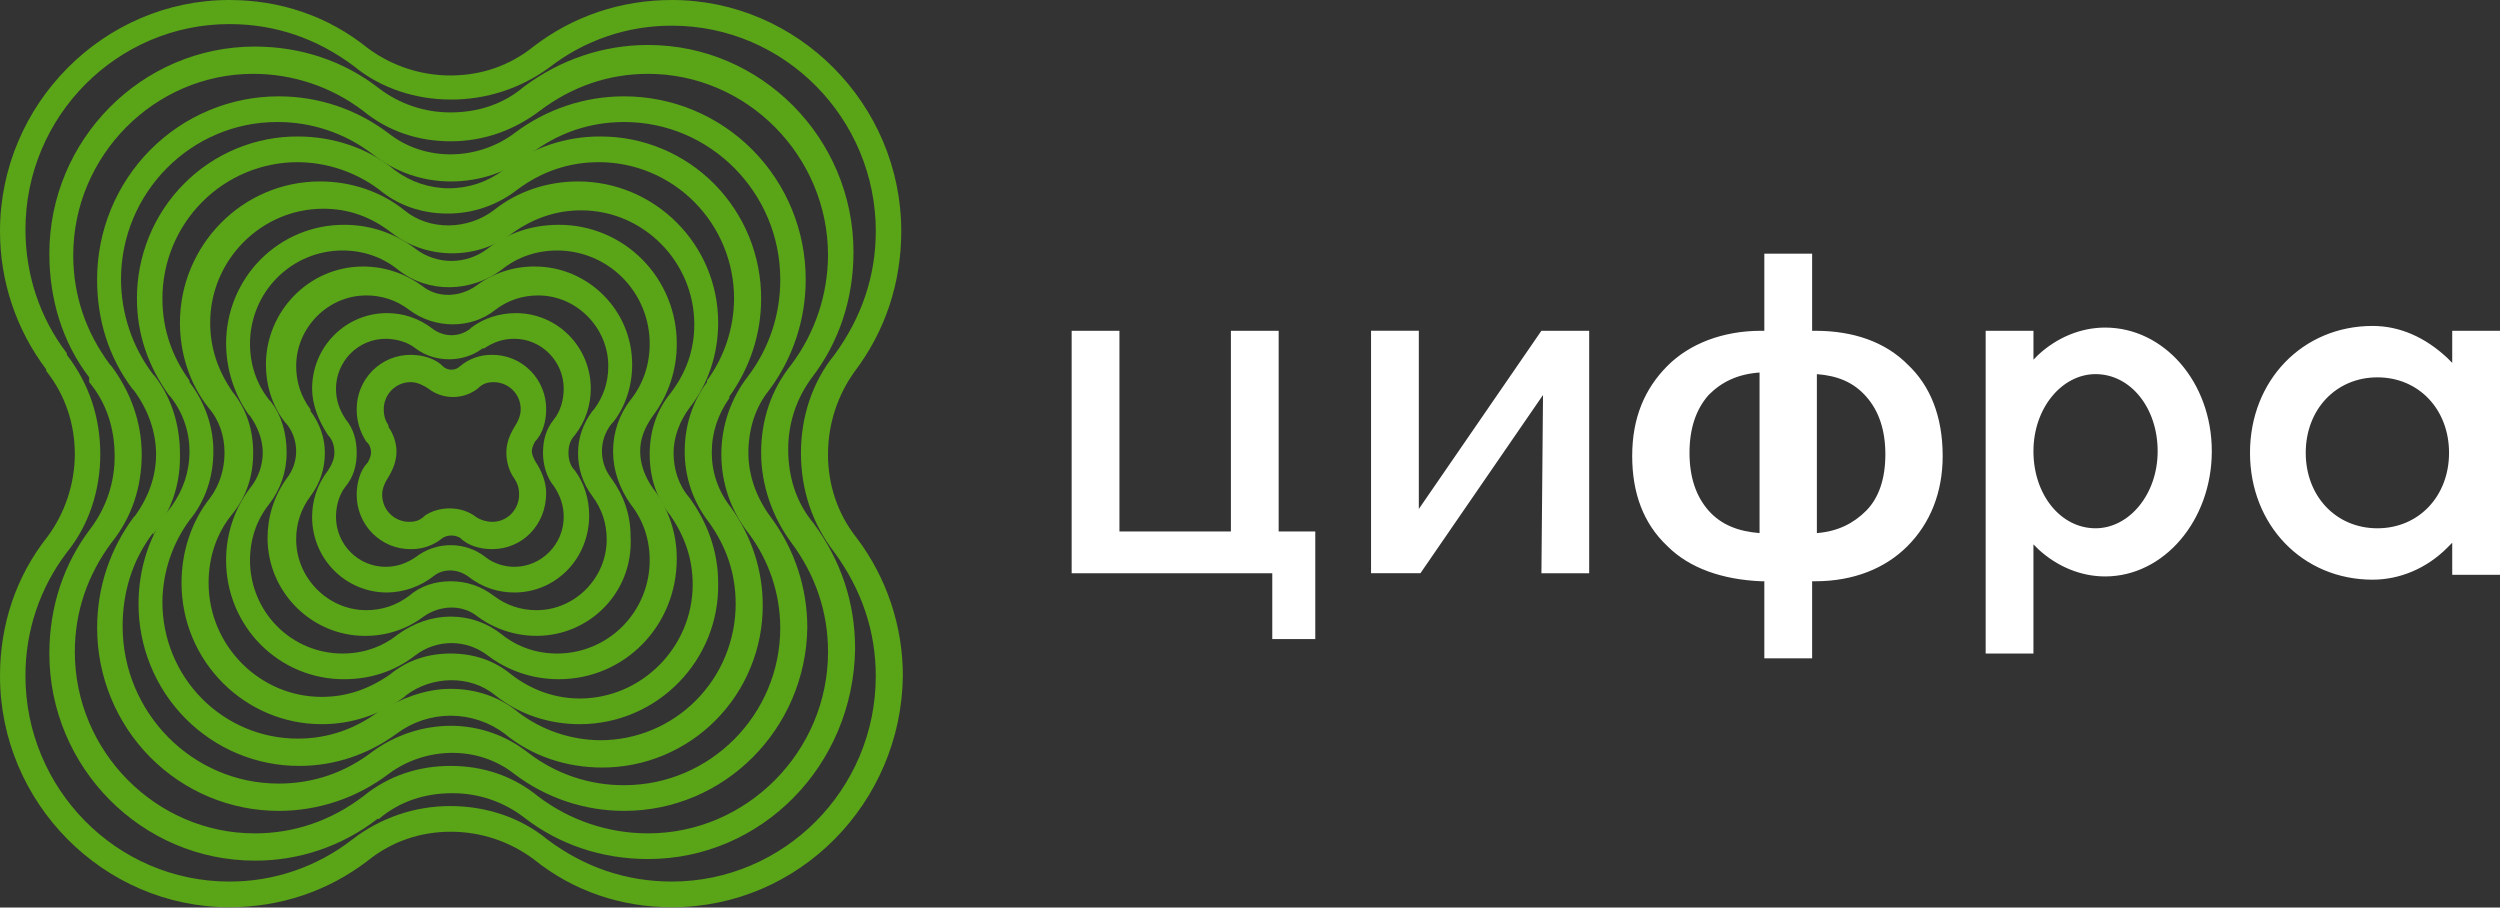 <svg viewBox="0 0 146 53" fill="none" xmlns="http://www.w3.org/2000/svg">
  <rect x="0" y="0" width="146" height="53" fill="#333333" stroke="none"/>
  <g>
    <path d="M37.848 50.168C35.151 50.168 32.641 49.325 30.595 47.73C29.391 46.809 27.92 46.315 26.41 46.323C24.829 46.323 23.342 46.793 22.133 47.823H22.04C19.987 49.415 17.468 50.272 14.878 50.261C8.276 50.261 2.882 44.823 2.882 38.165C2.882 35.446 3.72 32.914 5.3 30.851C6.213 29.638 6.703 28.155 6.695 26.632C6.695 25.038 6.231 23.536 5.207 22.317V22.037C3.627 19.974 2.882 17.442 2.882 14.816C2.882 8.158 8.276 2.719 14.878 2.719C17.575 2.719 20.086 3.563 22.133 5.158C23.336 6.078 24.807 6.572 26.317 6.564C27.898 6.564 29.386 6.095 30.595 5.064C32.734 3.47 35.244 2.626 37.848 2.626C44.451 2.626 49.844 8.064 49.844 14.722C49.844 17.442 49.008 19.974 47.427 22.036C46.514 23.25 46.024 24.733 46.032 26.256C46.032 27.85 46.497 29.351 47.52 30.57C49.101 32.726 49.938 35.164 49.938 37.884C49.844 44.729 44.451 50.168 37.848 50.168ZM26.317 44.729C28.177 44.729 29.944 45.292 31.432 46.512C33.281 47.914 35.533 48.671 37.848 48.668C43.614 48.668 48.357 43.886 48.357 38.071C48.357 35.727 47.613 33.569 46.218 31.696C45.102 30.194 44.45 28.319 44.45 26.443C44.45 24.569 45.009 22.787 46.218 21.287C47.594 19.449 48.344 17.212 48.356 14.91C48.356 9.096 43.614 4.313 37.848 4.313C35.524 4.313 33.384 5.064 31.525 6.471C30.037 7.595 28.27 8.252 26.317 8.252C24.457 8.252 22.69 7.689 21.202 6.471C19.353 5.067 17.1 4.31 14.786 4.313C9.02 4.313 4.277 9.095 4.277 14.91C4.277 17.254 5.022 19.412 6.416 21.285L6.509 21.38C7.625 22.881 8.276 24.662 8.276 26.538C8.276 28.413 7.718 30.194 6.509 31.694C5.114 33.571 4.37 35.727 4.37 38.071C4.37 43.886 9.112 48.669 14.88 48.669C17.204 48.669 19.343 47.918 21.202 46.512C22.69 45.292 24.457 44.729 26.317 44.729Z" fill="#59A417" />
    <path d="M39.244 52.982C36.267 52.982 33.478 52.044 31.153 50.168C29.751 49.129 28.057 48.57 26.318 48.574C24.55 48.574 22.876 49.137 21.481 50.263C19.156 52.044 16.367 52.982 13.391 52.982C6.045 52.982 7.85531e-06 46.886 7.85531e-06 39.478C7.85531e-06 36.477 0.929 33.664 2.79 31.32C3.805 29.935 4.359 28.26 4.37 26.538C4.37 24.755 3.813 23.068 2.697 21.661V21.568C0.945 19.251 -0.003 16.417 7.85531e-06 13.503C7.85531e-06 6.096 6.045 0 13.391 0C16.367 0 19.156 0.937 21.481 2.813C22.883 3.852 24.578 4.411 26.318 4.407C28.084 4.407 29.758 3.845 31.154 2.719C33.476 0.938 36.266 0 39.243 0C46.589 0 52.634 6.096 52.634 13.503C52.634 16.504 51.704 19.317 49.937 21.661C48.907 23.075 48.353 24.784 48.356 26.538C48.356 28.319 48.914 30.007 50.03 31.415C51.782 33.731 52.73 36.565 52.727 39.479C52.634 46.886 46.683 52.982 39.244 52.982ZM26.316 47.074C28.362 47.074 30.407 47.731 31.989 49.044C34.128 50.637 36.545 51.482 39.243 51.482C45.753 51.482 51.145 46.137 51.145 39.479C51.145 36.852 50.309 34.415 48.728 32.258C47.425 30.57 46.775 28.6 46.775 26.444C46.775 24.381 47.426 22.318 48.728 20.723C50.309 18.567 51.146 16.129 51.146 13.503C51.146 6.939 45.844 1.5 39.243 1.5C36.654 1.49 34.135 2.347 32.082 3.939C30.408 5.168 28.387 5.825 26.316 5.813C24.27 5.813 22.225 5.156 20.644 3.845C18.505 2.251 16.087 1.407 13.39 1.407C6.88 1.407 1.487 6.752 1.487 13.409C1.487 16.035 2.324 18.567 3.905 20.63V20.724C5.207 22.412 5.857 24.381 5.857 26.538C5.857 28.6 5.205 30.663 3.905 32.258C2.327 34.327 1.476 36.867 1.487 39.478C1.487 46.042 6.787 51.482 13.39 51.482C15.979 51.492 18.497 50.634 20.55 49.044C22.202 47.759 24.231 47.066 26.316 47.074Z" fill="#59A417" />
    <path d="M36.453 47.355C34.139 47.358 31.887 46.602 30.038 45.199C27.898 43.51 24.83 43.605 22.691 45.199C20.841 46.602 18.588 47.358 16.274 47.355C14.882 47.356 13.503 47.079 12.216 46.543C10.93 46.005 9.761 45.218 8.776 44.225C7.792 43.233 7.011 42.054 6.478 40.757C5.946 39.459 5.672 38.069 5.673 36.665C5.673 34.32 6.417 32.07 7.812 30.194L7.905 30.101C8.648 29.069 9.114 27.85 9.114 26.538C9.114 25.224 8.648 23.912 7.811 22.787L7.719 22.693C6.323 20.817 5.671 18.661 5.671 16.316C5.671 14.912 5.944 13.522 6.477 12.225C7.01 10.927 7.79 9.749 8.775 8.756C9.76 7.763 10.928 6.976 12.215 6.439C13.502 5.902 14.88 5.626 16.273 5.626C18.598 5.626 20.83 6.377 22.689 7.783C24.829 9.471 27.897 9.377 30.035 7.783C31.885 6.38 34.138 5.623 36.452 5.626C37.845 5.626 39.224 5.902 40.51 6.439C41.796 6.976 42.965 7.763 43.95 8.756C44.934 9.749 45.715 10.927 46.248 12.225C46.78 13.522 47.054 14.912 47.053 16.316C47.057 18.65 46.307 20.922 44.915 22.787C44.078 23.819 43.706 25.131 43.706 26.444C43.706 27.757 44.171 29.069 45.008 30.194C46.4 32.059 47.15 34.331 47.147 36.665C47.053 42.573 42.312 47.355 36.452 47.355H36.453ZM26.318 42.386C27.991 42.386 29.572 42.948 30.874 43.98C32.479 45.206 34.44 45.866 36.453 45.855C41.475 45.855 45.567 41.729 45.567 36.665C45.562 34.666 44.909 32.723 43.708 31.132C42.682 29.825 42.125 28.205 42.127 26.538C42.127 24.849 42.684 23.255 43.708 21.942C44.924 20.324 45.578 18.347 45.567 16.316C45.567 11.252 41.477 7.126 36.453 7.126C34.408 7.126 32.547 7.783 30.967 9.003C29.665 10.033 28.084 10.597 26.318 10.597C24.664 10.599 23.058 10.037 21.76 9.003C20.156 7.775 18.195 7.116 16.181 7.126C11.159 7.126 7.067 11.252 7.067 16.316C7.073 18.316 7.726 20.259 8.929 21.849L9.022 21.942C10.044 23.256 10.51 24.85 10.51 26.538V26.725C10.51 28.413 9.951 29.913 8.929 31.227V31.132C7.72 32.726 7.161 34.602 7.161 36.571C7.161 41.635 11.253 45.761 16.275 45.761C18.322 45.761 20.181 45.104 21.762 43.886C23.088 42.919 24.681 42.395 26.318 42.386Z" fill="#59A417" />
    <path d="M35.151 44.824C33.106 44.824 31.061 44.167 29.48 42.853C28.566 42.167 27.457 41.797 26.317 41.797C25.178 41.797 24.069 42.167 23.155 42.853C21.481 44.073 19.529 44.729 17.484 44.729C16.249 44.733 15.026 44.49 13.885 44.015C12.744 43.541 11.707 42.843 10.834 41.963C9.961 41.083 9.269 40.038 8.799 38.887C8.328 37.736 8.087 36.503 8.09 35.258C8.09 33.196 8.742 31.134 10.043 29.538C10.694 28.602 11.066 27.569 11.066 26.351C11.065 25.191 10.671 24.066 9.95 23.163L9.857 23.068C8.648 21.38 7.997 19.504 7.997 17.442C7.994 16.197 8.235 14.964 8.706 13.813C9.176 12.663 9.868 11.617 10.741 10.737C11.614 9.857 12.65 9.16 13.791 8.685C14.932 8.21 16.155 7.967 17.39 7.971C19.436 7.971 21.481 8.628 23.062 9.939C23.976 10.625 25.085 10.995 26.224 10.995C27.363 10.995 28.472 10.625 29.386 9.939L29.479 9.846C31.083 8.619 33.044 7.96 35.058 7.971C36.293 7.967 37.516 8.21 38.656 8.685C39.798 9.16 40.834 9.857 41.707 10.737C42.58 11.617 43.272 12.663 43.742 13.813C44.213 14.964 44.454 16.197 44.451 17.442C44.451 19.504 43.799 21.474 42.591 23.162V23.255C41.94 24.192 41.568 25.225 41.568 26.443C41.568 27.569 41.94 28.694 42.684 29.632C43.893 31.32 44.544 33.29 44.544 35.352C44.547 36.597 44.306 37.83 43.835 38.98C43.365 40.131 42.673 41.176 41.8 42.056C40.927 42.937 39.89 43.634 38.749 44.109C37.608 44.584 36.386 44.828 35.151 44.824ZM26.317 40.228C27.805 40.228 29.2 40.697 30.316 41.635C31.69 42.659 33.35 43.217 35.058 43.229C36.096 43.23 37.125 43.025 38.084 42.624C39.043 42.224 39.915 41.637 40.649 40.897C41.383 40.157 41.966 39.278 42.363 38.31C42.76 37.343 42.964 36.306 42.963 35.26C42.963 33.477 42.405 31.883 41.382 30.477C40.471 29.298 39.98 27.845 39.987 26.351C39.987 24.849 40.452 23.443 41.289 22.318V22.224C42.305 20.839 42.858 19.164 42.87 17.442C42.871 16.395 42.667 15.358 42.27 14.391C41.873 13.424 41.291 12.545 40.557 11.804C39.823 11.064 38.951 10.477 37.992 10.076C37.033 9.676 36.005 9.47 34.966 9.471C33.199 9.471 31.618 10.033 30.224 11.065C29.055 11.983 27.613 12.479 26.132 12.472C24.644 12.472 23.248 12.003 22.133 11.065C20.759 10.041 19.098 9.482 17.39 9.471C16.352 9.47 15.323 9.676 14.364 10.076C13.405 10.476 12.533 11.063 11.799 11.803C11.065 12.543 10.482 13.422 10.085 14.389C9.688 15.357 9.484 16.394 9.485 17.441C9.485 19.223 10.043 20.817 11.066 22.224V22.318C11.995 23.536 12.461 24.943 12.461 26.351C12.461 27.851 11.996 29.257 11.066 30.383C10.05 31.768 9.497 33.442 9.485 35.164C9.484 36.211 9.688 37.248 10.085 38.216C10.482 39.184 11.064 40.062 11.798 40.803C12.532 41.543 13.404 42.13 14.364 42.531C15.323 42.931 16.351 43.136 17.39 43.135C19.156 43.135 20.737 42.573 22.132 41.541C23.435 40.791 24.83 40.228 26.317 40.228Z" fill="#59A417" />
    <path d="M33.85 42.292C32.083 42.292 30.315 41.729 28.921 40.603C27.434 39.384 25.201 39.479 23.714 40.603L23.621 40.698C22.219 41.737 20.524 42.296 18.785 42.292C14.32 42.292 10.601 38.635 10.601 34.04C10.601 32.258 11.159 30.475 12.275 29.07C12.834 28.319 13.112 27.382 13.112 26.444C13.112 25.507 12.834 24.568 12.183 23.819C11.066 22.412 10.508 20.631 10.508 18.848C10.508 14.346 14.136 10.596 18.692 10.596C20.459 10.596 22.226 11.159 23.621 12.284C25.108 13.503 27.341 13.409 28.828 12.284C30.223 11.159 31.99 10.596 33.758 10.596C38.221 10.596 41.941 14.254 41.941 18.848C41.941 20.631 41.382 22.412 40.266 23.819C39.709 24.568 39.337 25.506 39.337 26.444C39.337 27.381 39.614 28.319 40.266 29.07C41.289 30.477 41.941 32.164 41.941 34.04C42.034 38.541 38.407 42.292 33.85 42.292ZM26.318 38.166C27.619 38.166 28.827 38.541 29.852 39.385C31.061 40.322 32.456 40.792 33.85 40.792C37.476 40.792 40.453 37.79 40.453 34.134C40.453 32.632 39.987 31.32 39.15 30.102C38.314 29.07 37.942 27.851 37.942 26.537C37.942 25.225 38.314 24.006 39.151 22.974C40.08 21.755 40.546 20.443 40.546 18.942C40.546 15.286 37.569 12.284 33.944 12.284C32.456 12.284 31.153 12.754 29.945 13.598C27.898 15.192 24.923 15.192 22.876 13.598C21.667 12.66 20.366 12.19 18.878 12.19C15.252 12.19 12.275 15.191 12.275 18.848C12.275 20.349 12.741 21.661 13.578 22.881C14.414 23.912 14.786 25.131 14.786 26.444C14.786 27.757 14.414 28.975 13.577 30.007C12.648 31.132 12.182 32.539 12.182 34.04C12.182 37.697 15.158 40.698 18.785 40.698C20.272 40.698 21.574 40.228 22.783 39.384C23.807 38.541 25.016 38.166 26.318 38.166Z" fill="#59A417" />
    <path d="M32.641 39.665C31.131 39.673 29.66 39.18 28.457 38.26C27.853 37.803 27.119 37.556 26.364 37.556C25.61 37.556 24.876 37.803 24.272 38.26C23.063 39.197 21.668 39.666 20.088 39.666C19.183 39.669 18.287 39.491 17.451 39.143C16.616 38.795 15.856 38.284 15.216 37.639C14.577 36.994 14.07 36.228 13.725 35.386C13.38 34.543 13.203 33.639 13.205 32.728C13.197 31.204 13.687 29.721 14.6 28.508C15.076 27.927 15.339 27.198 15.345 26.444C15.345 25.694 15.066 24.944 14.6 24.287L14.507 24.193C13.663 22.986 13.209 21.546 13.205 20.069C13.203 19.157 13.379 18.253 13.725 17.41C14.07 16.567 14.576 15.801 15.216 15.156C15.855 14.511 16.615 14 17.451 13.652C18.287 13.304 19.183 13.126 20.088 13.129C21.598 13.12 23.069 13.615 24.272 14.535C24.876 14.992 25.61 15.238 26.364 15.238C27.119 15.238 27.853 14.992 28.457 14.535C29.666 13.598 31.061 13.129 32.641 13.129C33.545 13.126 34.441 13.305 35.277 13.652C36.113 14 36.872 14.511 37.512 15.156C38.151 15.801 38.658 16.567 39.003 17.41C39.348 18.252 39.525 19.156 39.523 20.067C39.531 21.59 39.04 23.073 38.128 24.287C37.663 24.944 37.385 25.601 37.385 26.351C37.385 27.1 37.662 27.851 38.128 28.508C39.038 29.686 39.53 31.139 39.523 32.633C39.523 36.572 36.454 39.665 32.641 39.665ZM26.319 36.009C27.434 36.009 28.457 36.384 29.293 37.041C30.223 37.79 31.34 38.166 32.548 38.166C33.979 38.165 35.35 37.592 36.361 36.572C37.373 35.553 37.941 34.169 37.942 32.728C37.942 31.508 37.571 30.383 36.826 29.445C36.174 28.508 35.803 27.476 35.803 26.351C35.803 25.225 36.176 24.193 36.826 23.35C37.571 22.412 37.942 21.287 37.942 20.067C37.941 18.625 37.373 17.242 36.361 16.223C35.35 15.203 33.979 14.63 32.548 14.629C31.34 14.629 30.223 15.004 29.293 15.754C27.526 17.067 25.015 17.161 23.248 15.754C22.319 15.004 21.203 14.629 19.994 14.629C18.563 14.63 17.192 15.203 16.181 16.223C15.169 17.242 14.601 18.625 14.6 20.067C14.6 21.287 14.973 22.412 15.716 23.35L15.809 23.444C16.461 24.287 16.739 25.319 16.739 26.444C16.739 27.57 16.368 28.602 15.716 29.445C14.973 30.382 14.6 31.508 14.6 32.728C14.601 34.169 15.169 35.553 16.181 36.572C17.192 37.592 18.563 38.165 19.994 38.166C21.203 38.166 22.319 37.791 23.249 37.041C24.178 36.384 25.203 36.009 26.319 36.009Z" fill="#59A417" />
    <path d="M31.34 37.134C30.103 37.136 28.898 36.742 27.898 36.009C26.969 35.258 25.666 35.352 24.737 36.009C23.744 36.755 22.534 37.15 21.296 37.134C18.227 37.134 15.625 34.602 15.625 31.413C15.625 30.194 15.995 28.975 16.739 27.944C17.099 27.492 17.295 26.93 17.295 26.35C17.295 25.771 17.099 25.209 16.739 24.756L16.647 24.662C15.902 23.725 15.53 22.506 15.53 21.286C15.53 18.191 18.041 15.565 21.203 15.565C22.412 15.565 23.621 15.941 24.644 16.691C25.573 17.442 26.876 17.348 27.805 16.691C28.799 15.945 30.008 15.55 31.247 15.565C34.315 15.565 36.919 18.097 36.919 21.286C36.919 22.506 36.547 23.725 35.803 24.662L35.71 24.755C35.35 25.207 35.154 25.77 35.154 26.349C35.154 26.929 35.35 27.491 35.71 27.943C36.454 28.975 36.826 30.1 36.826 31.319C37.012 34.602 34.408 37.134 31.34 37.134ZM26.318 33.946C27.247 33.946 28.085 34.226 28.829 34.79C29.573 35.352 30.409 35.634 31.34 35.634C33.572 35.634 35.431 33.758 35.431 31.507C35.431 30.57 35.152 29.726 34.594 28.976C34.044 28.249 33.75 27.358 33.758 26.444C33.758 25.6 34.036 24.755 34.595 24.006L34.687 23.912C35.246 23.161 35.524 22.318 35.524 21.38C35.524 19.129 33.665 17.254 31.434 17.254C30.502 17.254 29.666 17.534 28.922 18.097C27.527 19.223 25.389 19.223 23.9 18.097C23.179 17.543 22.296 17.247 21.39 17.254C19.158 17.254 17.297 19.129 17.297 21.379C17.297 22.317 17.577 23.161 18.134 23.912V24.006C18.693 24.755 18.972 25.6 18.972 26.444C18.972 27.381 18.692 28.225 18.134 28.975C17.584 29.702 17.289 30.592 17.297 31.507C17.297 33.758 19.158 35.634 21.39 35.634C22.319 35.634 23.156 35.352 23.9 34.79C24.551 34.226 25.389 33.946 26.318 33.946Z" fill="#59A417" />
    <path d="M30.037 34.602C29.108 34.602 28.178 34.321 27.341 33.666C26.689 33.196 25.853 33.196 25.294 33.666C24.52 34.264 23.573 34.593 22.598 34.602C22.023 34.603 21.455 34.489 20.924 34.268C20.394 34.047 19.912 33.722 19.506 33.313C19.1 32.904 18.778 32.418 18.559 31.883C18.339 31.348 18.227 30.774 18.227 30.195C18.227 29.257 18.506 28.319 19.156 27.476C19.343 27.194 19.529 26.819 19.529 26.444C19.529 26.07 19.436 25.694 19.157 25.413C18.599 24.568 18.227 23.631 18.227 22.693C18.227 22.114 18.339 21.541 18.559 21.006C18.778 20.471 19.1 19.985 19.506 19.576C19.912 19.166 20.394 18.841 20.924 18.62C21.455 18.399 22.023 18.285 22.598 18.286C23.528 18.286 24.458 18.567 25.294 19.223C25.946 19.693 26.782 19.693 27.434 19.223L27.527 19.129C28.271 18.567 29.2 18.286 30.131 18.286C30.705 18.285 31.273 18.399 31.804 18.62C32.334 18.841 32.816 19.166 33.222 19.576C33.628 19.985 33.95 20.471 34.169 21.006C34.389 21.541 34.502 22.114 34.501 22.693C34.501 23.63 34.222 24.568 33.572 25.413C33.292 25.694 33.199 26.07 33.199 26.444C33.199 26.819 33.292 27.194 33.572 27.476C34.129 28.226 34.408 29.164 34.408 30.102C34.408 32.632 32.456 34.602 30.037 34.602ZM28.364 32.54C28.828 32.915 29.479 33.102 30.037 33.102C31.618 33.102 32.92 31.788 32.92 30.194C32.92 29.538 32.734 28.976 32.363 28.413C31.897 27.851 31.711 27.1 31.711 26.444C31.711 25.694 31.897 25.038 32.363 24.474C32.734 24.006 32.92 23.35 32.92 22.693C32.92 21.099 31.618 19.785 30.036 19.785C29.386 19.785 28.828 19.974 28.271 20.349H28.177C27.062 21.193 25.387 21.193 24.272 20.349C23.807 19.974 23.156 19.786 22.505 19.786C21.741 19.79 21.01 20.098 20.47 20.642C19.93 21.187 19.625 21.924 19.622 22.694C19.622 23.35 19.808 23.912 20.18 24.474C20.645 25.038 20.831 25.694 20.831 26.444C20.831 27.194 20.645 27.851 20.18 28.413C19.808 28.883 19.622 29.538 19.622 30.195C19.626 30.965 19.931 31.703 20.471 32.247C21.011 32.791 21.742 33.099 22.506 33.102C23.156 33.102 23.714 32.915 24.271 32.54C24.857 32.084 25.577 31.837 26.318 31.837C27.058 31.837 27.778 32.084 28.364 32.54Z" fill="#59A417" />
    <path d="M28.735 32.07C28.084 32.07 27.34 31.883 26.875 31.413C26.72 31.321 26.543 31.273 26.363 31.273C26.183 31.273 26.006 31.321 25.852 31.413C25.329 31.849 24.671 32.081 23.993 32.07C23.577 32.074 23.164 31.994 22.779 31.835C22.394 31.676 22.044 31.441 21.75 31.145C21.455 30.848 21.222 30.495 21.065 30.107C20.907 29.718 20.827 29.302 20.831 28.882C20.831 28.225 21.017 27.475 21.482 27.006C21.574 26.819 21.667 26.631 21.667 26.443C21.667 26.163 21.574 25.974 21.481 25.881L21.388 25.787C21.023 25.231 20.829 24.579 20.831 23.912C20.827 23.492 20.907 23.076 21.064 22.688C21.222 22.3 21.455 21.947 21.749 21.65C22.043 21.354 22.393 21.119 22.778 20.96C23.163 20.801 23.576 20.721 23.992 20.724C24.644 20.724 25.387 20.91 25.852 21.38C25.988 21.515 26.172 21.591 26.363 21.591C26.555 21.591 26.738 21.515 26.875 21.38C27.397 20.944 28.057 20.711 28.735 20.723C29.151 20.72 29.564 20.8 29.949 20.959C30.334 21.118 30.684 21.352 30.978 21.649C31.273 21.946 31.505 22.299 31.663 22.687C31.821 23.075 31.9 23.491 31.897 23.911C31.897 24.568 31.711 25.319 31.245 25.787C31.152 25.974 31.059 26.162 31.059 26.349C31.059 26.538 31.152 26.725 31.245 26.913C31.618 27.475 31.897 28.132 31.897 28.788C31.897 30.664 30.502 32.07 28.735 32.07ZM27.805 30.194C28.084 30.381 28.457 30.476 28.734 30.476C29.665 30.476 30.315 29.726 30.315 28.882C30.315 28.506 30.223 28.225 30.037 27.944C29.757 27.568 29.571 27.006 29.571 26.444C29.571 25.881 29.757 25.412 30.037 24.943C30.223 24.663 30.409 24.286 30.409 23.912C30.409 22.974 29.665 22.318 28.828 22.318C28.455 22.318 28.177 22.411 27.898 22.693C27.061 23.35 25.853 23.35 25.014 22.693C24.737 22.506 24.364 22.317 23.992 22.317C23.784 22.315 23.578 22.355 23.385 22.435C23.193 22.515 23.018 22.632 22.871 22.78C22.724 22.929 22.607 23.105 22.529 23.299C22.45 23.493 22.41 23.701 22.411 23.911C22.411 24.287 22.504 24.568 22.69 24.849V24.943C22.969 25.319 23.155 25.881 23.155 26.349C23.155 26.913 22.969 27.381 22.69 27.851C22.504 28.131 22.319 28.506 22.319 28.881C22.319 29.819 23.062 30.475 23.899 30.475C24.271 30.475 24.551 30.381 24.828 30.1C25.666 29.538 26.968 29.538 27.805 30.194Z" fill="#59A417" />
    <path d="M143.21 19.318V21.193L142.931 20.912C141.63 19.692 140.142 19.035 138.561 19.035C134.469 19.035 131.4 22.223 131.4 26.444C131.4 30.664 134.469 33.853 138.561 33.853C140.142 33.853 141.722 33.196 142.931 31.977L143.21 31.695V33.57H146V19.318H143.21ZM138.84 30.852C136.422 30.852 134.655 28.976 134.655 26.444C134.655 23.913 136.422 22.037 138.84 22.037C141.258 22.037 143.024 23.912 143.024 26.444C143.024 28.975 141.258 30.852 138.84 30.852ZM90.017 33.477H92.808V19.318H90.017L82.859 29.724V19.315H80.069V33.476H82.953L90.112 23.067L90.019 33.476L90.017 33.477ZM74.301 37.322H76.812V31.038H74.674V19.317H71.885V31.038H65.375V19.317H62.585V33.477H74.301V37.322ZM111.407 21.287C110.104 19.974 108.246 19.318 106.014 19.318H105.828V14.816H103.037V19.318H102.851C100.619 19.318 98.667 20.067 97.365 21.38C96.063 22.694 95.32 24.381 95.32 26.631C95.32 28.789 95.971 30.57 97.365 31.883C98.668 33.196 100.62 33.853 102.851 33.945H103.037V38.447H105.828V33.945H106.014C108.246 33.945 110.104 33.196 111.407 31.883C112.709 30.57 113.452 28.789 113.452 26.631C113.452 24.287 112.709 22.506 111.407 21.287ZM102.758 31.132C101.549 31.038 100.526 30.664 99.783 29.821C99.038 28.976 98.667 27.851 98.667 26.444C98.667 25.038 99.038 23.912 99.783 23.068C100.527 22.318 101.456 21.849 102.758 21.755V31.132ZM108.989 29.821C108.245 30.57 107.316 31.038 106.105 31.132V21.849C107.316 21.944 108.245 22.318 108.989 23.163C109.734 24.006 110.105 25.131 110.105 26.538C110.105 27.944 109.732 29.069 108.989 29.821ZM122.938 19.13C121.543 19.13 120.148 19.692 119.032 20.724L118.754 21.005V19.318H115.963V38.165H118.753V31.789L119.032 32.07C120.148 33.102 121.543 33.664 122.938 33.664C126.379 33.664 129.169 30.383 129.169 26.352C129.169 22.318 126.379 19.13 122.938 19.13ZM122.38 30.851C120.334 30.851 118.753 28.882 118.753 26.351C118.753 23.82 120.427 21.849 122.38 21.849C124.426 21.849 126.007 23.82 126.007 26.351C126.007 28.881 124.333 30.851 122.38 30.851Z" fill="white" />
  </g>
</svg>